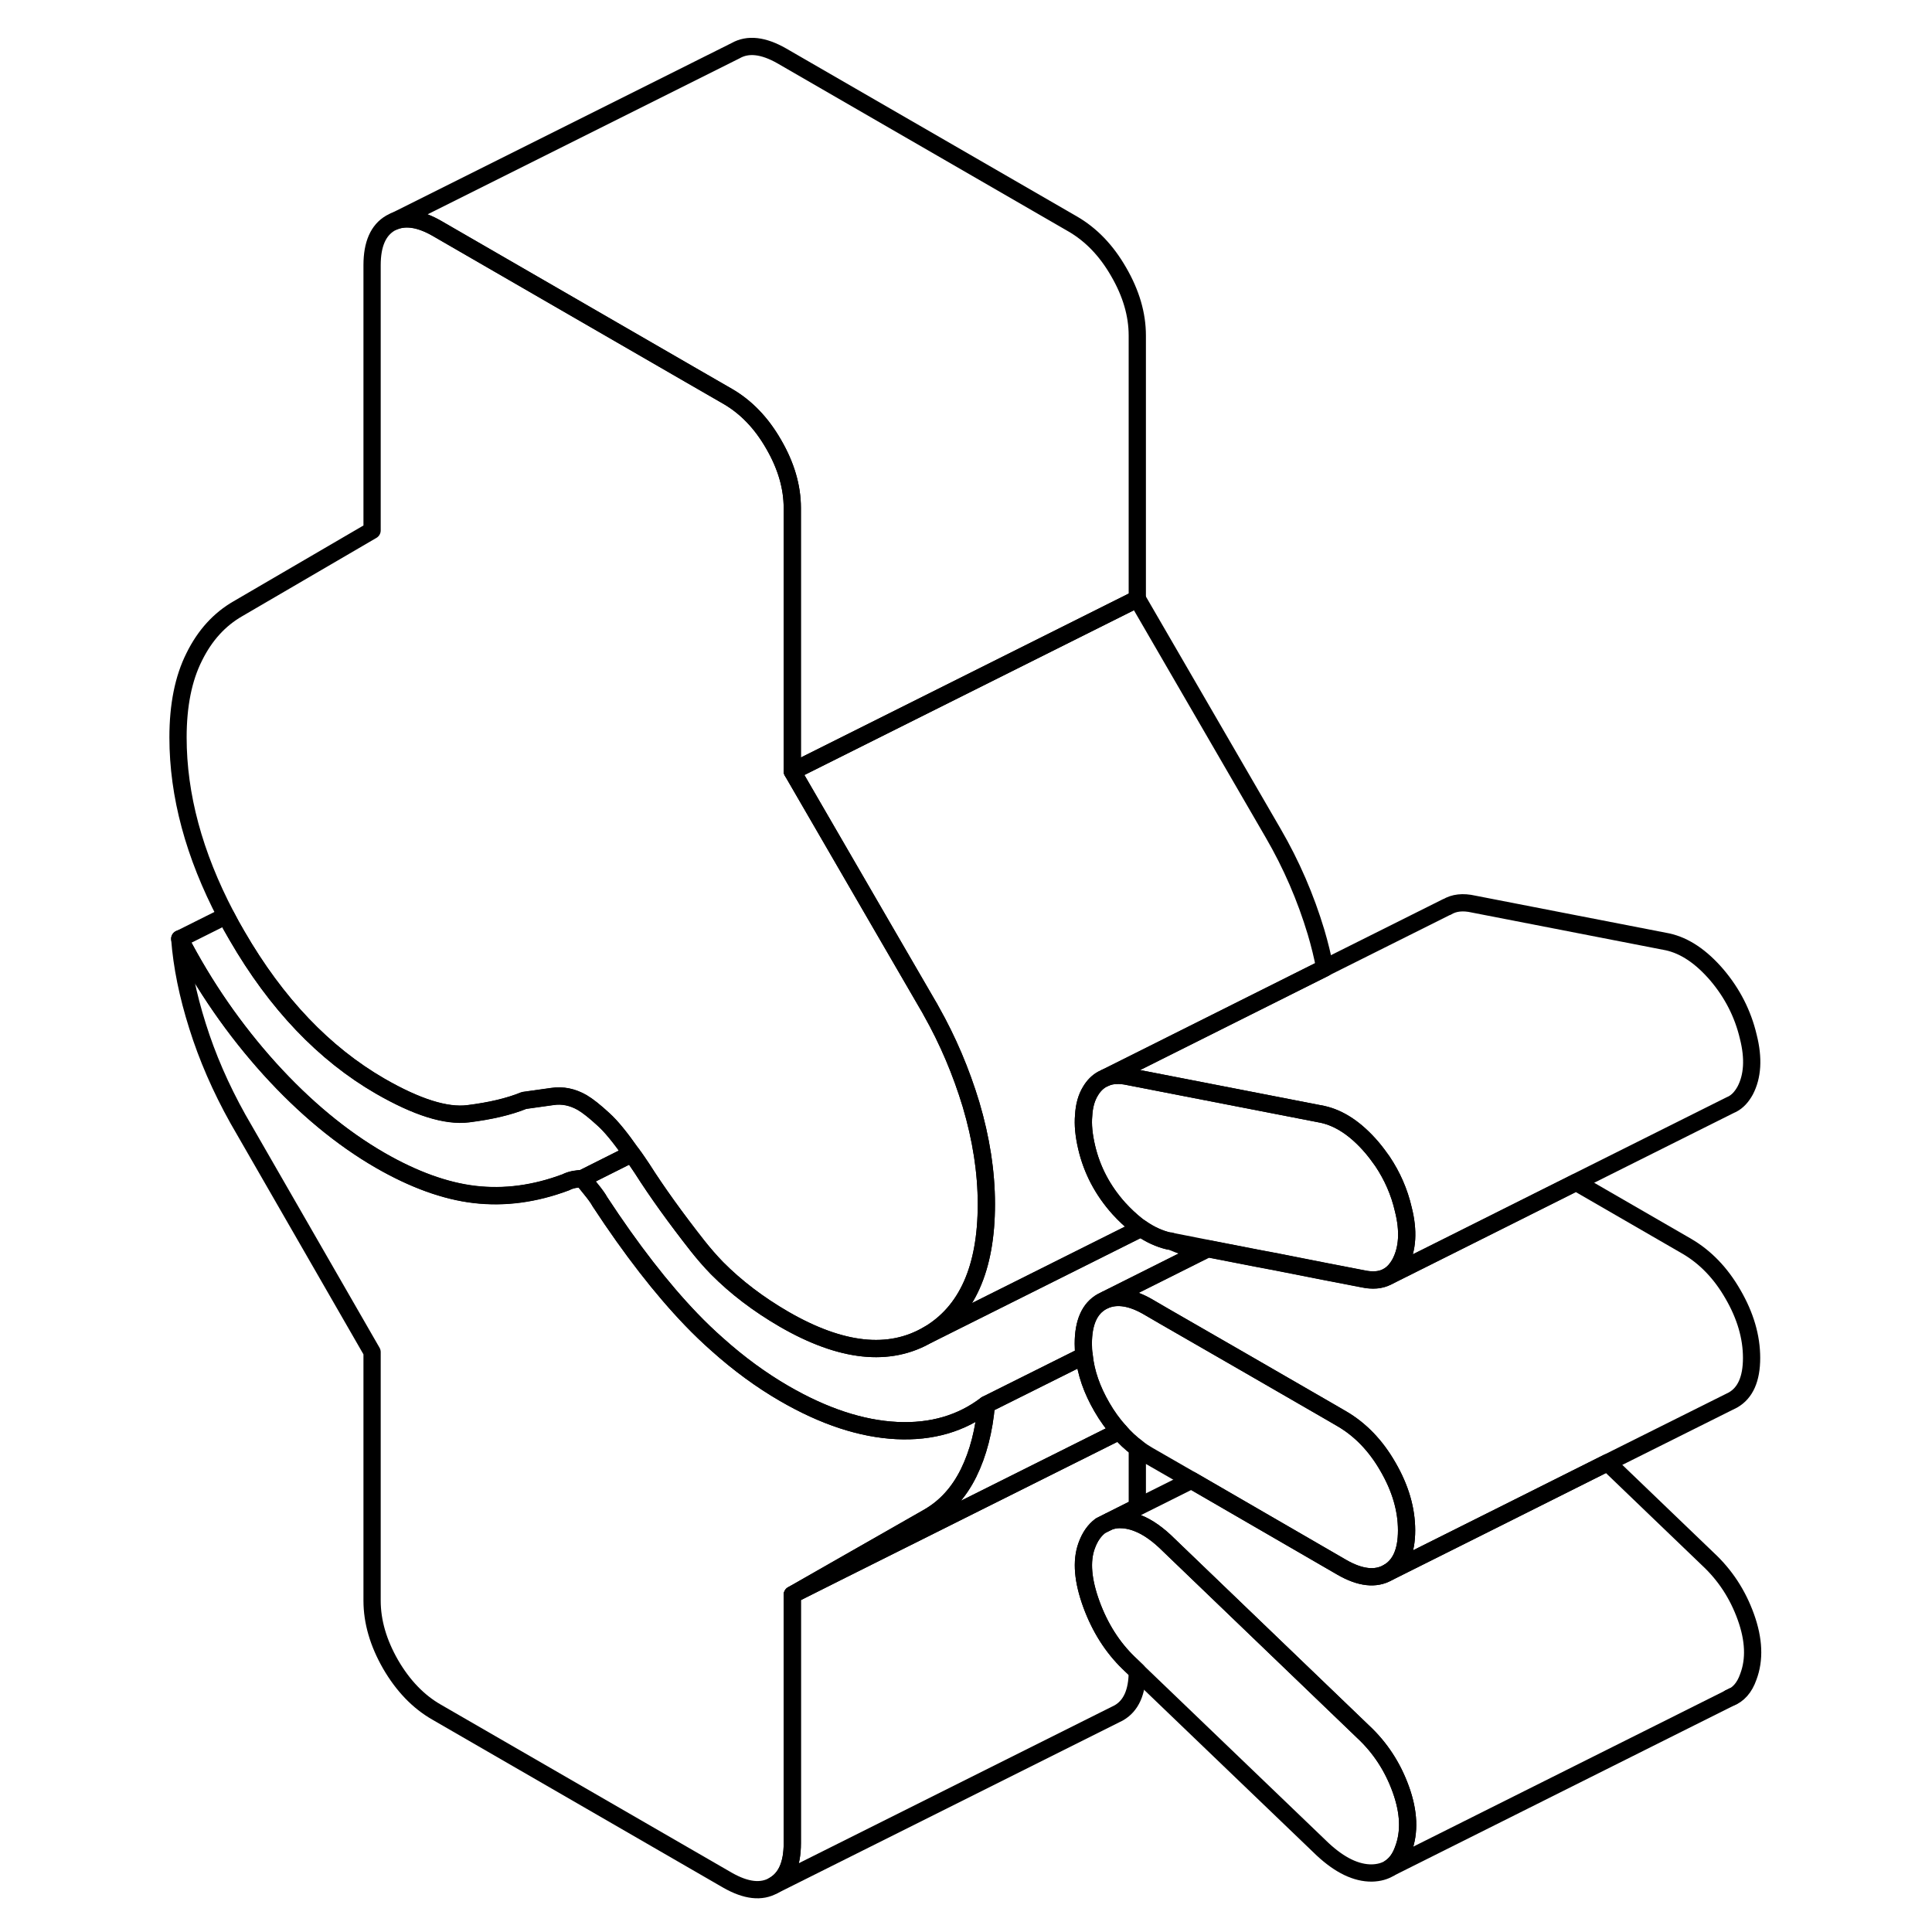 <svg width="48" height="48" viewBox="0 0 96 112" fill="none" xmlns="http://www.w3.org/2000/svg" stroke-width="1px"
     stroke-linecap="round" stroke-linejoin="round">
    <path d="M56.891 82.97L40.561 91.13L37.931 92.45L40.401 91.04L45.801 87.96C46.801 87.39 47.581 86.54 48.151 85.39C48.711 84.25 49.051 82.92 49.181 81.42L54.851 78.59C54.951 79.58 55.301 80.57 55.881 81.57C56.181 82.09 56.521 82.56 56.891 82.97Z" stroke="currentColor" stroke-linejoin="round"/>
    <path d="M73.541 88.72C73.541 89.94 73.181 90.75 72.461 91.16C71.751 91.57 70.851 91.47 69.791 90.86L61.071 85.81L58.551 84.36C58.341 84.24 58.131 84.1 57.931 83.95C57.551 83.67 57.211 83.35 56.891 82.98C56.521 82.57 56.181 82.1 55.881 81.58C55.301 80.58 54.951 79.59 54.851 78.6C54.811 78.36 54.801 78.13 54.801 77.9C54.801 76.68 55.161 75.86 55.881 75.46L56.101 75.35C56.781 75.08 57.601 75.21 58.551 75.76L59.461 76.29L64.081 78.95L69.051 81.82L69.791 82.25C70.851 82.87 71.751 83.79 72.461 85.03C73.181 86.27 73.541 87.5 73.541 88.72Z" stroke="currentColor" stroke-linejoin="round"/>
    <path d="M73.351 107.21C73.181 107.7 72.921 108.06 72.571 108.29C72.291 108.47 71.941 108.57 71.531 108.58C70.621 108.59 69.671 108.13 68.671 107.2L57.931 96.89L57.421 96.4C56.491 95.5 55.771 94.37 55.271 93.01C54.771 91.64 54.671 90.51 54.991 89.62C55.181 89.09 55.451 88.71 55.801 88.45L56.321 88.19C56.501 88.13 56.701 88.09 56.911 88.09C57.241 88.09 57.581 88.15 57.931 88.29C58.521 88.51 59.141 88.95 59.771 89.58L71.011 100.38C72.011 101.31 72.741 102.43 73.211 103.74C73.681 105.05 73.731 106.21 73.351 107.21Z" stroke="currentColor" stroke-linejoin="round"/>
    <path d="M54.991 89.61C54.671 90.5 54.771 91.63 55.271 93C55.771 94.36 56.491 95.49 57.421 96.39L57.931 96.88C57.931 98.09 57.571 98.89 56.851 99.3L56.631 99.41L36.851 109.3C37.571 108.89 37.931 108.08 37.931 106.86V92.45L40.561 91.13L56.891 82.97C57.211 83.34 57.551 83.66 57.931 83.94V87.37L56.321 88.18L55.801 88.44C55.451 88.7 55.181 89.08 54.991 89.61Z" stroke="currentColor" stroke-linejoin="round"/>
    <path d="M49.18 81.42C49.05 82.92 48.71 84.25 48.15 85.39C47.58 86.54 46.8 87.39 45.8 87.96L40.4 91.04L37.93 92.45V106.86C37.93 108.08 37.57 108.89 36.85 109.3C36.14 109.71 35.25 109.61 34.18 109L17.32 99.26C16.25 98.65 15.36 97.72 14.64 96.48C13.93 95.24 13.57 94.01 13.57 92.79V78.38L5.79 64.86C4.79 63.07 4.01 61.27 3.45 59.48C2.88 57.68 2.54 56 2.42 54.42C3.85 57.18 5.59 59.69 7.62 61.94C9.65 64.18 11.79 65.96 14.04 67.26C15.97 68.37 17.8 69.04 19.52 69.24C21.24 69.44 23 69.21 24.81 68.53C24.94 68.46 25.09 68.41 25.28 68.37C25.47 68.34 25.62 68.32 25.75 68.32C25.87 68.46 26.05 68.67 26.26 68.94C26.48 69.21 26.66 69.45 26.78 69.67C28.59 72.43 30.36 74.71 32.07 76.49C32.56 77 33.06 77.48 33.57 77.93C34.83 79.06 36.13 80.01 37.46 80.78C39.77 82.12 41.95 82.83 43.98 82.93C46.01 83.03 47.74 82.52 49.18 81.42Z" stroke="currentColor" stroke-linejoin="round"/>
    <path d="M61.65 72.56L56.1 75.34L55.88 75.45C55.16 75.85 54.8 76.67 54.8 77.89C54.8 78.12 54.81 78.35 54.85 78.59L49.18 81.42C47.74 82.52 46.01 83.03 43.98 82.93C41.95 82.83 39.77 82.12 37.46 80.78C36.13 80.01 34.83 79.06 33.57 77.93C33.06 77.48 32.56 77 32.07 76.49C30.36 74.71 28.59 72.43 26.78 69.67C26.66 69.45 26.48 69.21 26.26 68.94C26.05 68.67 25.87 68.46 25.75 68.32L28.62 66.88C28.82 67.14 29.01 67.43 29.22 67.74C30.09 69.11 31.17 70.61 32.45 72.24C32.8 72.68 33.17 73.11 33.57 73.52C34.66 74.62 35.96 75.61 37.46 76.48C40.77 78.39 43.55 78.69 45.8 77.37L58.14 71.2C58.67 71.57 59.22 71.82 59.77 71.94H59.84C60.46 72.21 61.06 72.41 61.65 72.56Z" stroke="currentColor" stroke-linejoin="round"/>
    <path d="M57.881 71.02C57.971 71.09 58.051 71.15 58.141 71.21L45.801 77.38C48.051 76.06 49.181 73.54 49.181 69.81C49.181 67.95 48.881 66.02 48.291 64.03C47.721 62.15 46.961 60.34 45.971 58.59C45.921 58.49 45.861 58.39 45.801 58.29L43.131 53.69L37.931 44.72L57.931 34.72L65.801 48.29C66.871 50.13 67.691 52.04 68.291 54.03C68.501 54.74 68.671 55.43 68.801 56.12L56.091 62.48L55.881 62.58C55.621 62.73 55.401 62.95 55.221 63.25C54.981 63.64 54.851 64.11 54.821 64.67C54.771 65.2 54.831 65.81 54.991 66.5C55.301 67.83 55.921 69.01 56.861 70.06C57.201 70.43 57.541 70.75 57.881 71.02Z" stroke="currentColor" stroke-linejoin="round"/>
    <path d="M49.18 69.8C49.18 73.53 48.05 76.05 45.8 77.37C43.55 78.69 40.77 78.39 37.46 76.48C35.96 75.61 34.66 74.62 33.57 73.52C33.17 73.11 32.8 72.68 32.45 72.24C31.17 70.61 30.09 69.11 29.22 67.74C29.01 67.43 28.82 67.14 28.62 66.88C27.97 65.95 27.43 65.29 27.01 64.91C26.48 64.42 26.06 64.09 25.75 63.91C25.19 63.59 24.61 63.47 24.02 63.56C23.42 63.64 22.88 63.72 22.38 63.79C21.5 64.15 20.42 64.4 19.14 64.56C17.86 64.72 16.16 64.18 14.04 62.96C10.79 61.08 8.02 58.18 5.74 54.24C5.51 53.85 5.3 53.47 5.1 53.08C3.25 49.55 2.32 46.11 2.32 42.75C2.32 40.89 2.63 39.33 3.26 38.08C3.88 36.82 4.73 35.9 5.79 35.29L13.57 30.75V15.37C13.57 14.15 13.93 13.34 14.64 12.93L14.86 12.82C15.54 12.55 16.36 12.68 17.32 13.23L31.96 21.69L34.18 22.97C35.25 23.59 36.14 24.51 36.85 25.75C37.57 26.99 37.93 28.22 37.93 29.44V44.71L43.13 53.68L45.8 58.28C45.86 58.38 45.92 58.48 45.97 58.58C46.96 60.33 47.72 62.14 48.29 64.02C48.88 66.01 49.18 67.94 49.18 69.8Z" stroke="currentColor" stroke-linejoin="round"/>
    <path d="M57.93 19.45V34.72L37.93 44.72V29.45C37.93 28.23 37.57 27 36.85 25.76C36.14 24.52 35.25 23.6 34.18 22.98L31.96 21.7L17.32 13.24C16.36 12.69 15.54 12.56 14.86 12.83L34.64 2.94C35.36 2.53 36.25 2.63 37.32 3.24L54.18 12.98C55.25 13.6 56.14 14.52 56.85 15.76C57.57 17 57.93 18.23 57.93 19.45Z" stroke="currentColor" stroke-linejoin="round"/>
    <path d="M28.62 66.89L25.75 68.33C25.62 68.33 25.47 68.35 25.28 68.38C25.09 68.42 24.94 68.47 24.81 68.54C23 69.22 21.24 69.45 19.52 69.25C17.8 69.05 15.97 68.38 14.04 67.27C11.79 65.97 9.65 64.19 7.62 61.95C5.59 59.7 3.85 57.19 2.42 54.43L5.1 53.09C5.3 53.48 5.51 53.86 5.74 54.25C8.02 58.19 10.79 61.09 14.04 62.97C16.16 64.19 17.86 64.73 19.14 64.57C20.42 64.41 21.5 64.16 22.38 63.8C22.88 63.73 23.42 63.65 24.02 63.57C24.61 63.48 25.19 63.6 25.75 63.92C26.06 64.1 26.48 64.43 27.01 64.92C27.43 65.3 27.97 65.96 28.62 66.89Z" stroke="currentColor" stroke-linejoin="round"/>
    <path d="M93.35 97.21C93.13 97.84 92.77 98.25 92.26 98.44L72.57 108.29C72.92 108.06 73.18 107.7 73.35 107.21C73.73 106.21 73.68 105.05 73.21 103.74C72.74 102.43 72.01 101.31 71.01 100.38L59.77 89.58C59.14 88.95 58.52 88.51 57.93 88.29C57.58 88.15 57.24 88.09 56.91 88.09C56.7 88.09 56.5 88.13 56.32 88.19L57.93 87.38L61.07 85.81L69.79 90.86C70.85 91.47 71.75 91.57 72.46 91.16L78.98 87.9L85.19 84.79L91.01 90.38C92.01 91.31 92.74 92.43 93.21 93.74C93.68 95.05 93.73 96.21 93.35 97.21Z" stroke="currentColor" stroke-linejoin="round"/>
    <path d="M92.461 98.33L92.261 98.43" stroke="currentColor" stroke-linejoin="round"/>
    <path d="M73.17 73.22C72.97 73.58 72.73 73.85 72.42 74.01C72.04 74.21 71.57 74.25 71.01 74.13L68.79 73.7L65.8 73.11H65.79L64.84 72.93L62.02 72.38L59.84 71.95H59.77C59.22 71.82 58.67 71.57 58.14 71.2C58.05 71.14 57.97 71.08 57.88 71.01C57.54 70.74 57.2 70.42 56.86 70.05C55.92 69 55.3 67.82 54.99 66.49C54.83 65.8 54.77 65.19 54.82 64.66C54.85 64.1 54.98 63.63 55.22 63.24C55.4 62.94 55.62 62.72 55.88 62.57L56.09 62.47C56.47 62.32 56.91 62.3 57.42 62.41L68.31 64.53L68.67 64.6C69.67 64.82 70.62 65.46 71.53 66.52C71.75 66.78 71.95 67.05 72.14 67.32C72.71 68.17 73.12 69.1 73.35 70.1C73.67 71.36 73.6 72.4 73.17 73.22Z" stroke="currentColor" stroke-linejoin="round"/>
    <path d="M93.541 78.72C93.541 79.94 93.181 80.75 92.461 81.16L92.241 81.27L85.191 84.79L78.981 87.9L72.461 91.16C73.181 90.75 73.541 89.94 73.541 88.72C73.541 87.5 73.181 86.27 72.461 85.03C71.751 83.79 70.851 82.87 69.791 82.25L69.051 81.82L64.081 78.95L59.461 76.29L58.551 75.76C57.601 75.21 56.781 75.08 56.101 75.35L61.651 72.57H61.661L62.021 72.39L64.841 72.94L65.791 73.12H65.801L68.791 73.71L71.011 74.14C71.571 74.26 72.041 74.22 72.421 74.02L76.221 72.12L83.371 68.54L89.791 72.25C90.851 72.87 91.751 73.79 92.461 75.03C93.181 76.27 93.541 77.5 93.541 78.72Z" stroke="currentColor" stroke-linejoin="round"/>
    <path d="M93.17 63.22C92.97 63.58 92.73 63.85 92.42 64.01L92.31 64.06L83.37 68.53L76.22 72.11L72.42 74.01C72.73 73.85 72.97 73.58 73.17 73.22C73.6 72.4 73.67 71.36 73.35 70.1C73.12 69.1 72.71 68.17 72.14 67.32C71.95 67.05 71.75 66.78 71.53 66.52C70.62 65.46 69.67 64.82 68.67 64.6L68.31 64.53L57.42 62.41C56.91 62.3 56.47 62.32 56.09 62.47L68.8 56.11L75.86 52.58H75.88C76.29 52.33 76.8 52.27 77.42 52.41L88.67 54.6C89.67 54.82 90.62 55.46 91.53 56.52C92.43 57.58 93.04 58.78 93.35 60.1C93.67 61.36 93.6 62.4 93.17 63.22Z" stroke="currentColor" stroke-linejoin="round"/>
</svg>